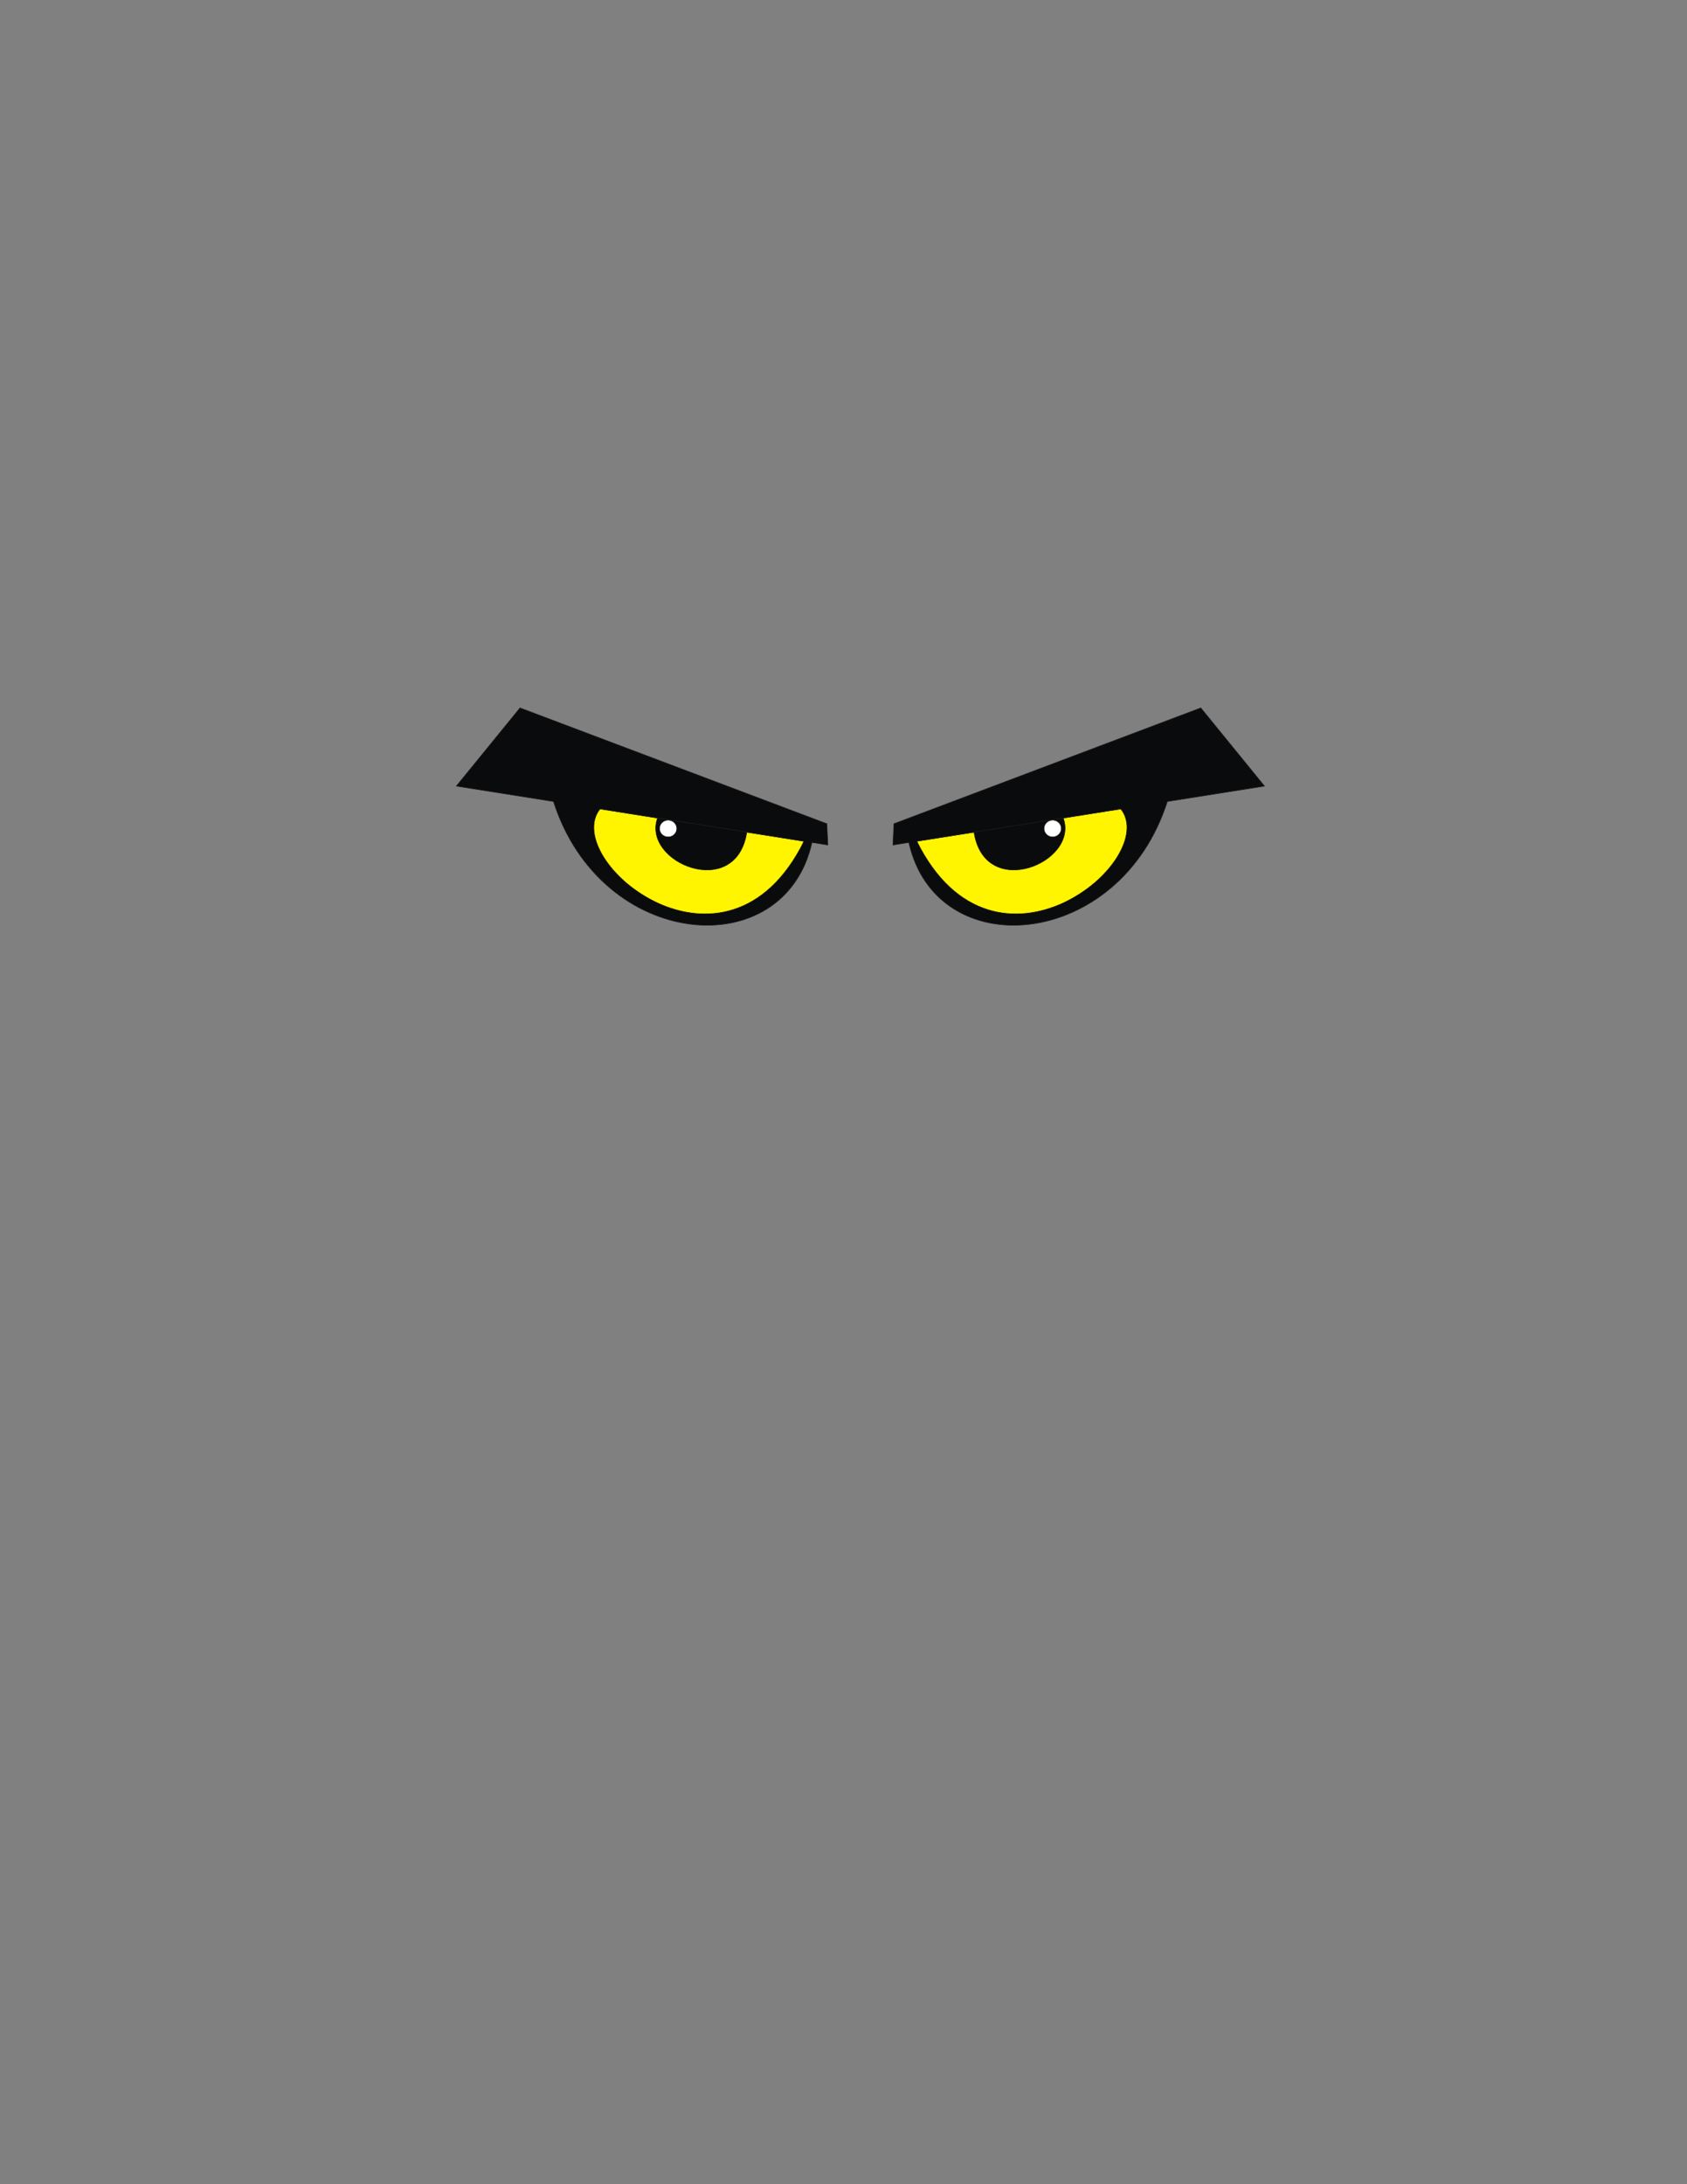 <?xml version="1.0" encoding="UTF-8"?>
<!DOCTYPE svg PUBLIC "-//W3C//DTD SVG 1.1//EN" "http://www.w3.org/Graphics/SVG/1.1/DTD/svg11.dtd">
<!-- Creator: CorelDRAW -->
<svg xmlns="http://www.w3.org/2000/svg" xml:space="preserve" width="215.9mm" height="279.4mm" style="shape-rendering:geometricPrecision; text-rendering:geometricPrecision; image-rendering:optimizeQuality; fill-rule:evenodd; clip-rule:evenodd"
viewBox="0 0 215.9 279.4">
 <rect x="0" y="0" width="215.9" height="279.4" fill="#808080" stroke="none"/>
 <defs>
  <style type="text/css">
   <![CDATA[
    .str0 {stroke:#1F1A17;stroke-width:0.076}
    .fil1 {fill:#0A0B0C}
    .fil0 {fill:#FFF500}
    .fil2 {fill:white}
   ]]>
  </style>
 </defs>
 <g id="cuerpo">
  <g id="_381828792">
   <path id="_226254432" class="fil0 str0" d="M76.78 103.47l26.123 4.139c-3.096,7.28 -8.209,10.699 -15.899,9.18 -9.047,-3.284 -13.061,-9.923 -10.225,-13.319z"/>
   <path id="_226253784" class="fil1 str0" d="M76.78 103.47c-5.119,6.594 16.156,24.164 26.123,4.139l-26.123 -4.139zm27.134 4.299c-3.522,15.787 -26.98,13.825 -33.079,-5.241l-12.435 -1.97 8.151 -10.004 39.273 14.82 0.123 2.717 -2.033 -0.322z"/>
   <path id="_226098984" class="fil1 str0" d="M84.152 104.638c-2.046,5.704 10.039,10.667 11.425,1.81l-11.425 -1.81z"/>
   <ellipse id="_226098720" class="fil2 str0" cx="85.508" cy="105.986" rx="1.11" ry="1.08"/>
   <path id="_226102320" class="fil0 str0" d="M143.447 103.47l-26.123 4.139c3.096,7.28 8.209,10.699 15.899,9.18 9.047,-3.284 13.061,-9.923 10.225,-13.319z"/>
   <path id="_226100424" class="fil1 str0" d="M143.447 103.47c5.119,6.594 -16.156,24.164 -26.123,4.139l26.123 -4.139zm-27.134 4.299c3.522,15.787 26.98,13.825 33.079,-5.241l12.435 -1.97 -8.151 -10.004 -39.273 14.82 -0.123 2.717 2.033 -0.322z"/>
   <path id="_381824184" class="fil1 str0" d="M136.075 104.638c2.046,5.704 -10.039,10.667 -11.425,1.81l11.425 -1.81z"/>
   <ellipse id="_381828816" class="fil2 str0" cx="134.719" cy="105.986" rx="1.11" ry="1.08"/>
  </g>
 </g>
</svg>
